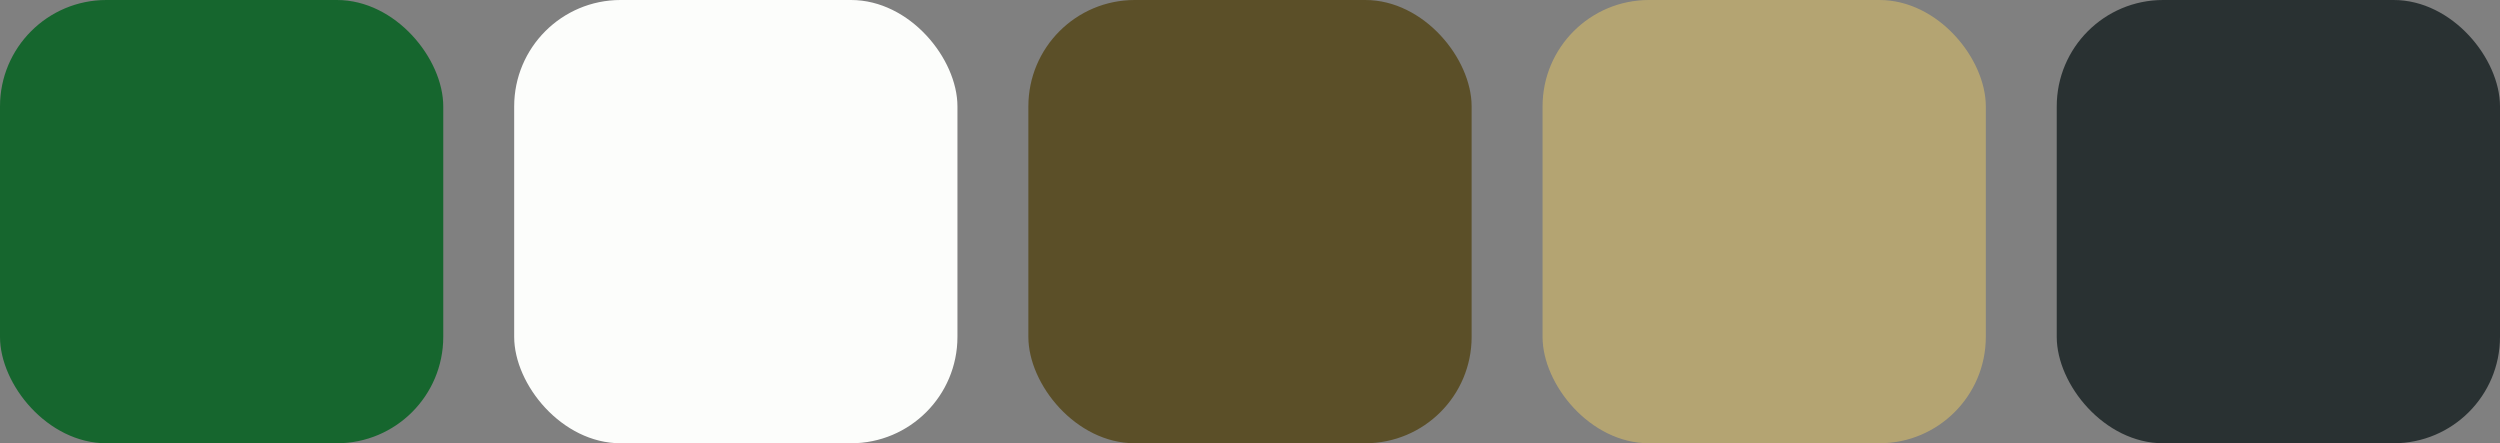<svg width="282" height="50" viewBox="0 0 282 50" fill="none" xmlns="http://www.w3.org/2000/svg">
<rect x="0" y="0" width="282" height="50" fill="#808080" stroke="none"/>
<rect width="50" height="50" rx="12" fill="#16662E"/>
<rect x="58" width="50" height="50" rx="12" fill="#FCFDFB"/>
<rect x="116" width="50" height="50" rx="12" fill="#5B4F28"/>
<rect x="174" width="50" height="50" rx="12" fill="#B4A472"/>
<rect x="232" width="50" height="50" rx="12" fill="#293132"/>
</svg>
